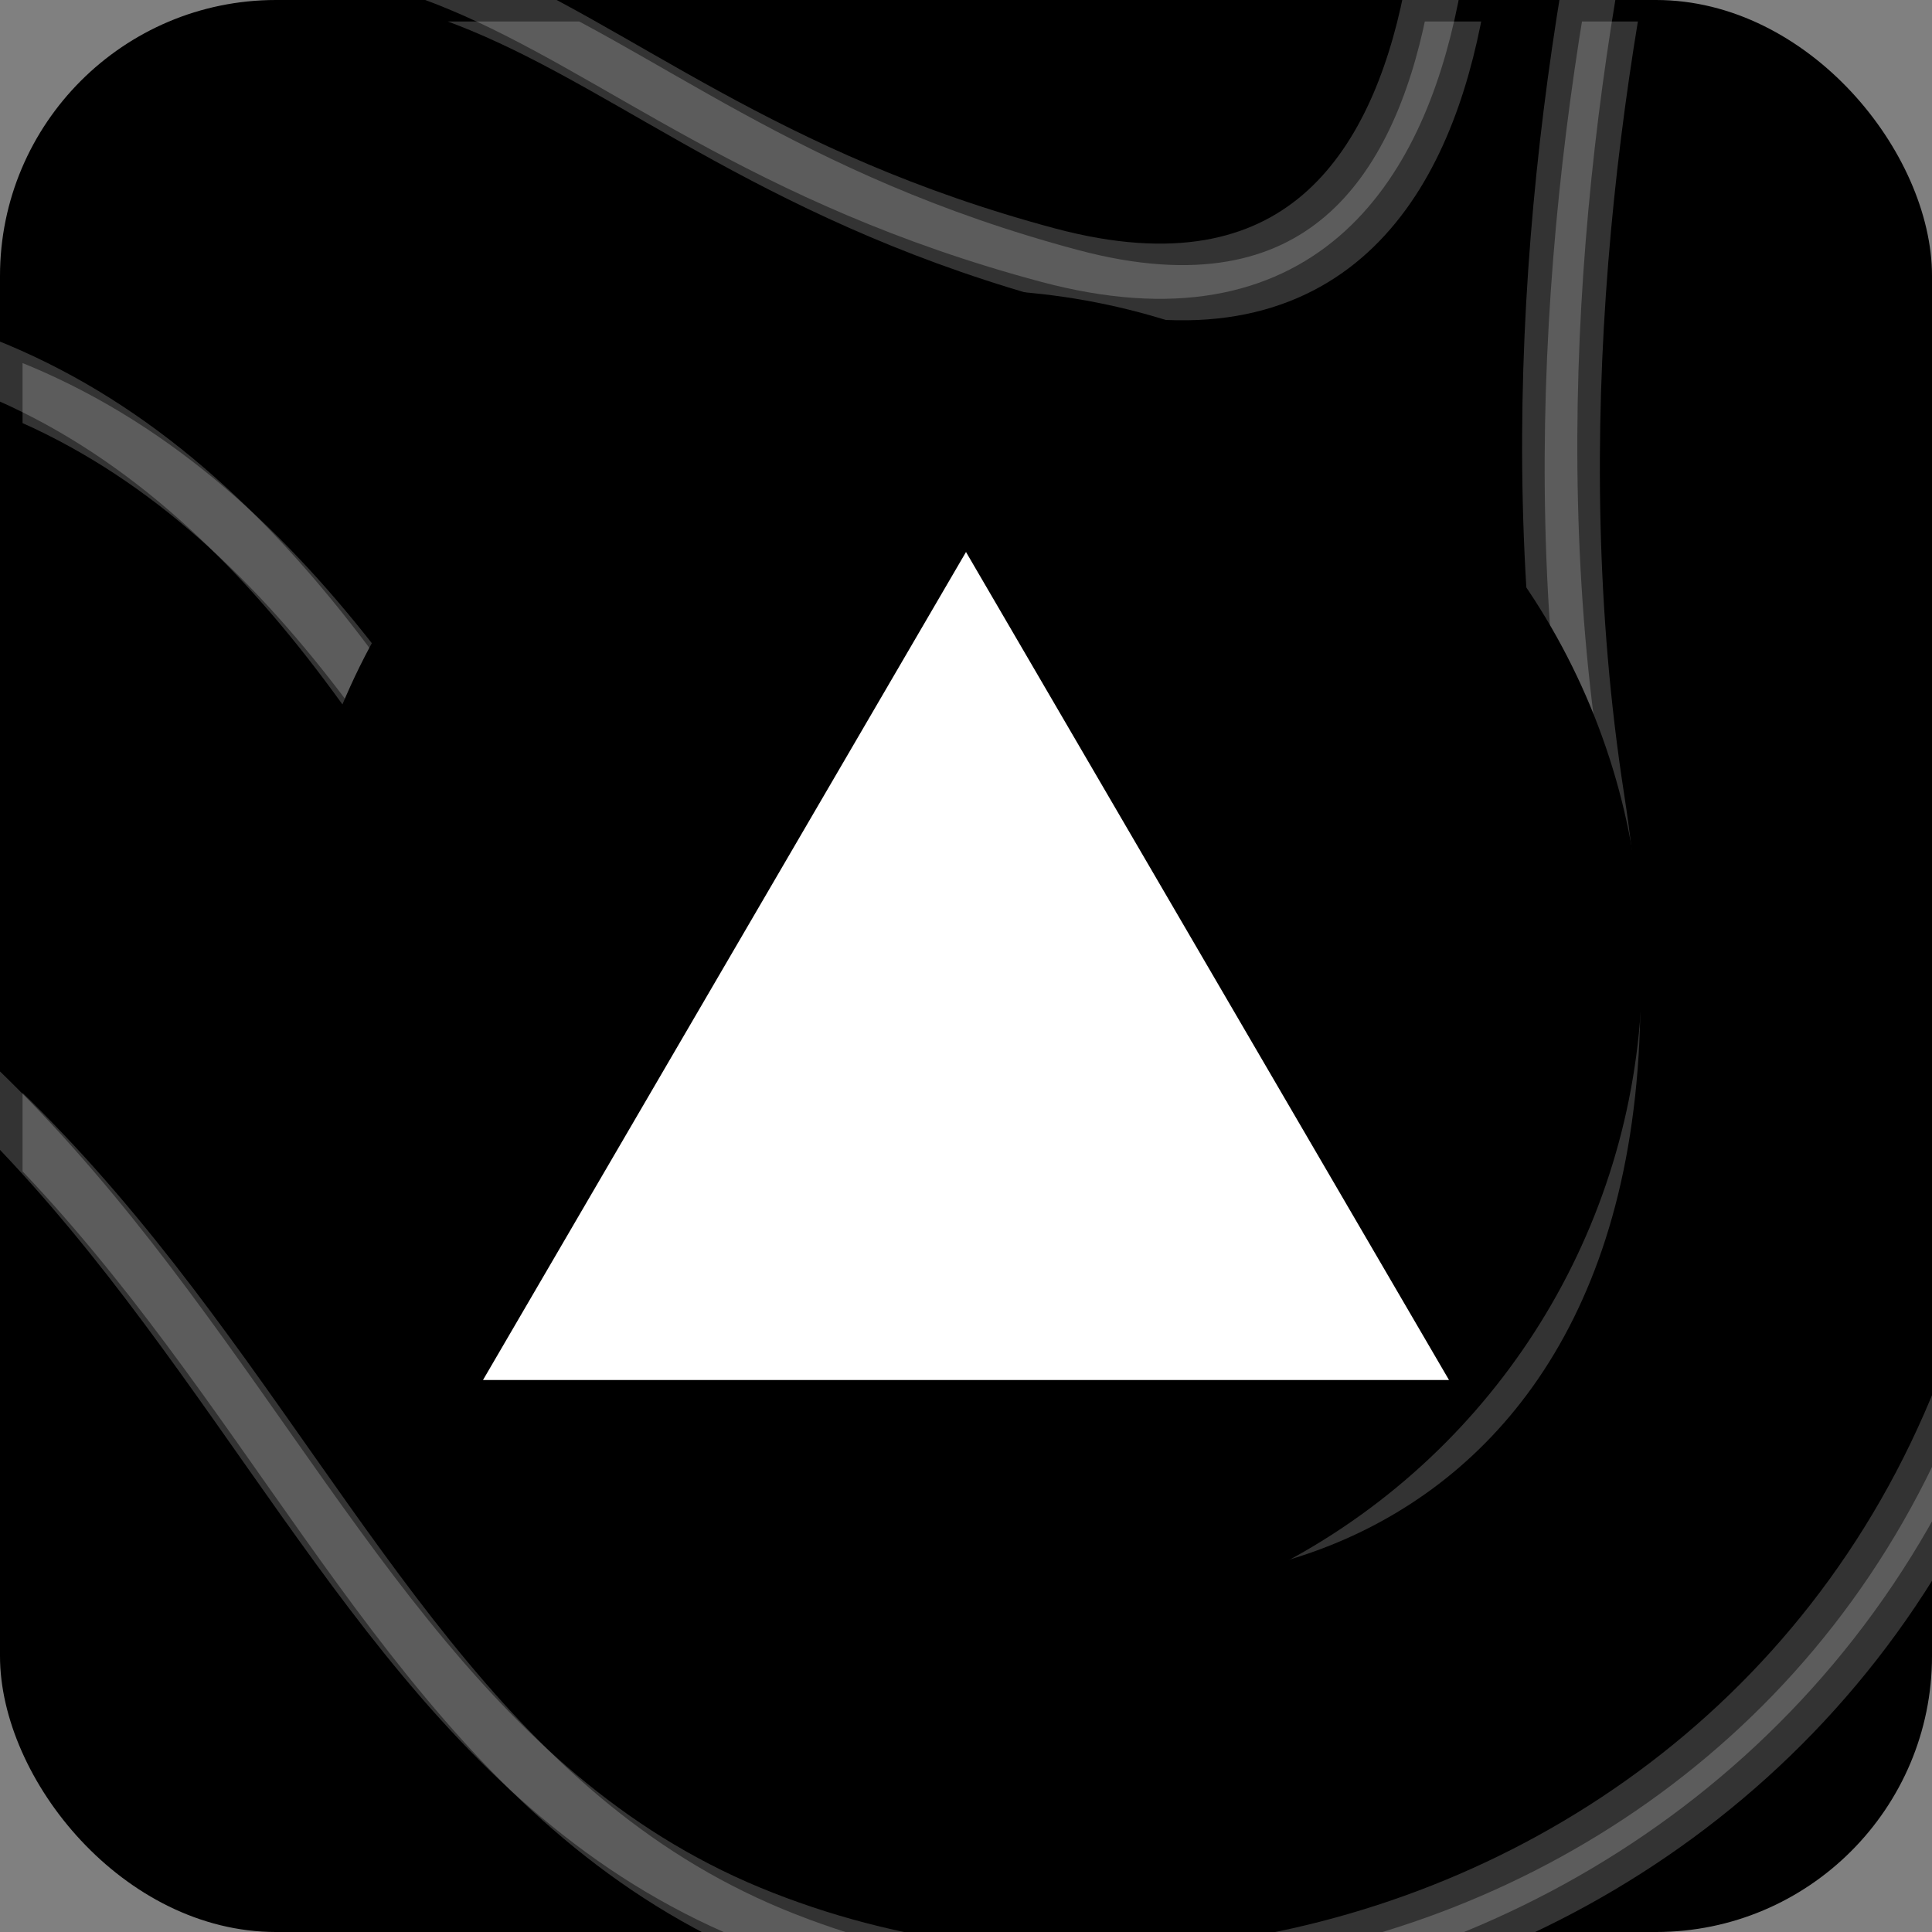 <?xml version="1.0" encoding="utf-8"?>
<svg viewBox="0 0 70 70" fill="none" xmlns="http://www.w3.org/2000/svg" xmlns:bx="https://boxy-svg.com">
  <rect x="0" y="0" width="70" height="70" fill="#808080" stroke="none"/>
  <defs>
    <clipPath id="clip0">
      <rect width="70" height="70" rx="10" fill="white"/>
    </clipPath>
    <clipPath id="clip-1">
      <rect width="70" height="70" rx="10" fill="white"/>
    </clipPath>
  </defs>
  <g clip-path="url(#clip0)">
    <rect width="70" height="70" rx="10" fill="black"/>
    <path d="M94.857 -15.518C94.857 -15.518 68.479 -2.956 73.161 28.121C78.413 62.967 47.952 77.922 27.141 69.308C6.329 60.664 7.785 28.689 -31.783 27.702C-72.207 26.715 -80.715 -13.544 -80.715 -13.544" stroke="white" stroke-opacity="0.2" stroke-width="2" stroke-miterlimit="10"/>
    <path d="M64.368 -24.881C64.368 -24.881 52.948 1.68 57.031 28.091C61.142 54.502 42.671 57.613 35.334 54.502C20.089 48.101 17.149 13.824 -7.46 11.61C-25.959 9.935 -50.853 23.186 -64.042 -6.874" stroke="white" stroke-opacity="0.2" stroke-width="2" stroke-miterlimit="10"/>
    <path d="M52.063 -13.036C52.063 -13.036 56.174 14.093 37.989 9.248C17.149 3.684 17.463 -9.357 -8.916 2.966C-18.308 7.363 -56.106 8.649 -48.484 -15.518" stroke="white" stroke-opacity="0.2" stroke-width="2" stroke-miterlimit="10"/>
    <path d="M38.874 45.14C43.242 45.14 46.782 39.677 46.782 32.937C46.782 26.197 43.242 20.733 38.874 20.733C34.507 20.733 30.966 26.197 30.966 32.937C30.966 39.677 34.507 45.14 38.874 45.14Z" stroke="white" stroke-opacity="0.2" stroke-width="2" stroke-miterlimit="10"/>
    <g clip-path="url(#clip-1)" transform="matrix(1, 0, 0, 1, 0.817, 0.778)">
      <path d="M94.857 -15.518C94.857 -15.518 68.479 -2.956 73.161 28.121C78.413 62.967 47.952 77.922 27.141 69.308C6.329 60.664 7.785 28.689 -31.783 27.702C-72.207 26.715 -80.715 -13.544 -80.715 -13.544" stroke="white" stroke-opacity="0.2" stroke-width="2" stroke-miterlimit="10"/>
      <path d="M64.368 -24.881C64.368 -24.881 52.948 1.68 57.031 28.091C61.142 54.502 42.671 57.613 35.334 54.502C20.089 48.101 17.149 13.824 -7.46 11.61C-25.959 9.935 -50.853 23.186 -64.042 -6.874" stroke="white" stroke-opacity="0.2" stroke-width="2" stroke-miterlimit="10"/>
      <path d="M52.063 -13.036C52.063 -13.036 56.174 14.093 37.989 9.248C17.149 3.684 17.463 -9.357 -8.916 2.966C-18.308 7.363 -56.106 8.649 -48.484 -15.518" stroke="white" stroke-opacity="0.2" stroke-width="2" stroke-miterlimit="10"/>
      <path d="M38.874 45.14C43.242 45.14 46.782 39.677 46.782 32.937C46.782 26.197 43.242 20.733 38.874 20.733C34.507 20.733 30.966 26.197 30.966 32.937C30.966 39.677 34.507 45.14 38.874 45.14Z" stroke="white" stroke-opacity="0.2" stroke-width="2" stroke-miterlimit="10"/>
    </g>
  </g>
  <ellipse style="stroke: rgb(0, 0, 0); fill: rgb(0, 0, 0);" cx="35" cy="35" rx="24" ry="24"/>
  <path d="M 35 20 L 52.5 50 L 17.5 50 L 35 20 Z" style="stroke: rgba(255, 255, 255, 0); fill: rgb(255, 255, 255);" bx:shape="triangle 17.5 20 35 30 0.5 0 1@f803a502"/>
</svg>